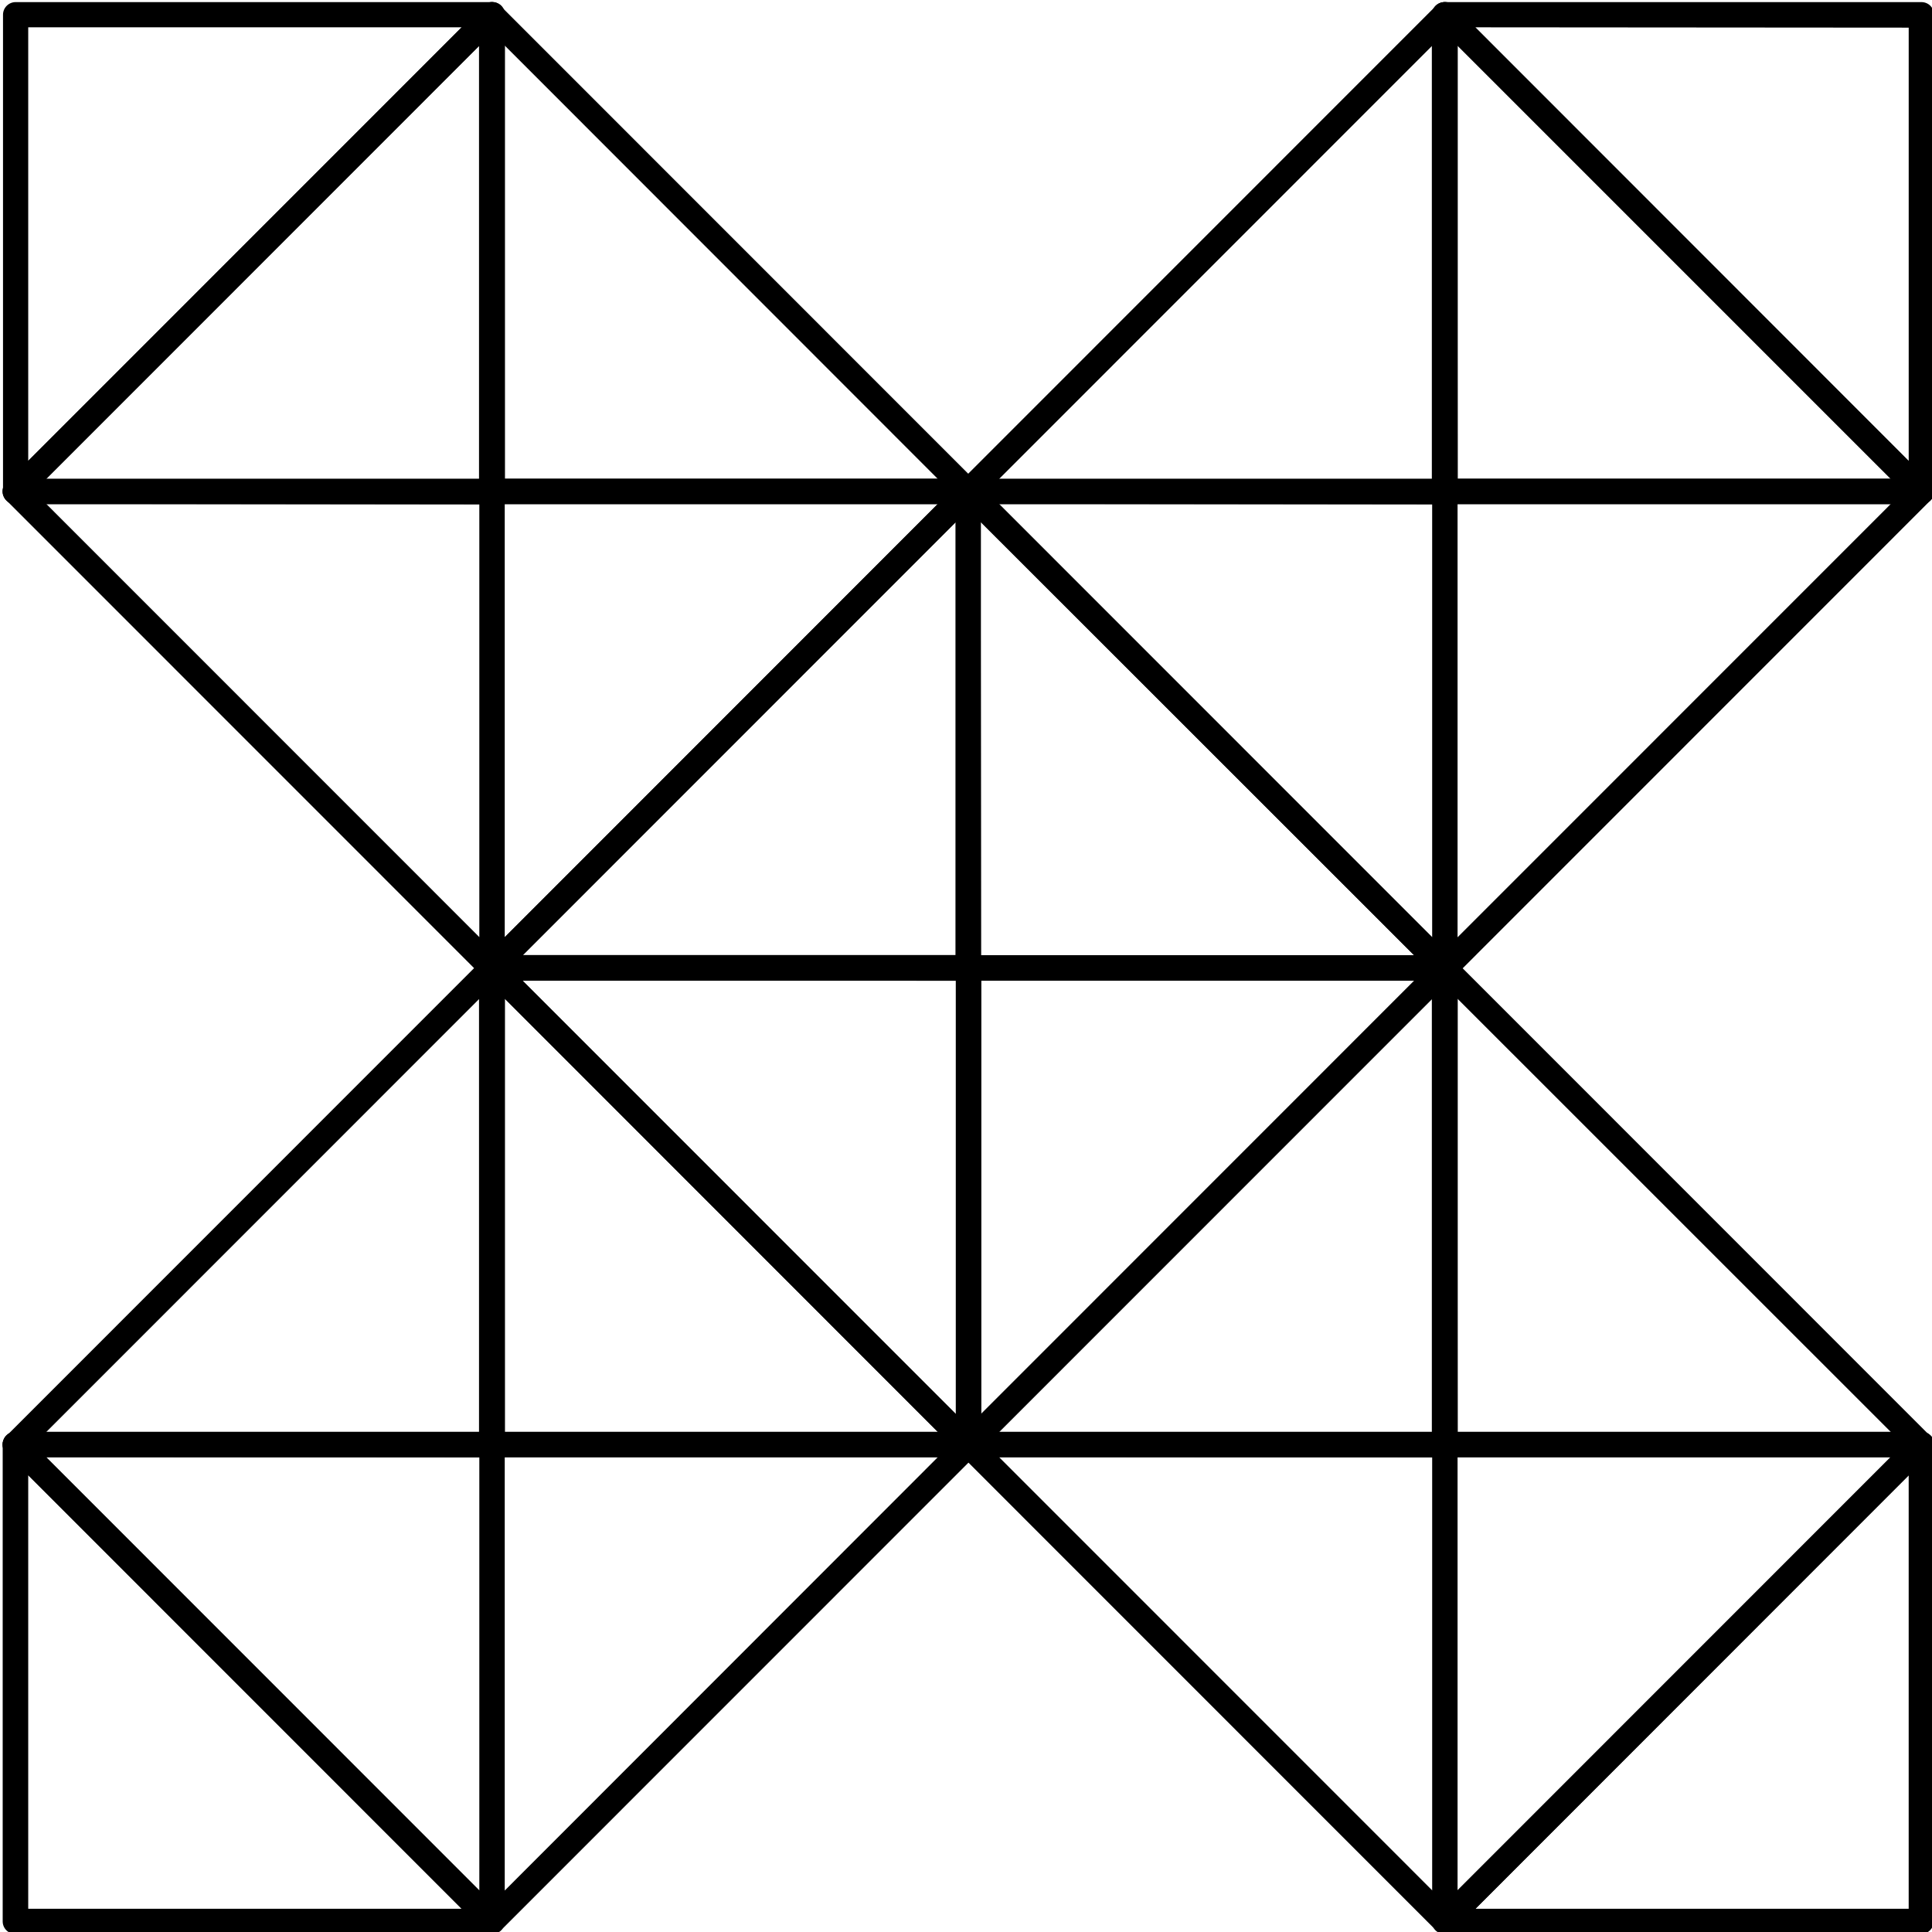 <svg width="100" height="100" viewBox="0 0 100 100" fill="none" xmlns="http://www.w3.org/2000/svg">
<path d="M25.473 50.762C25.386 50.764 25.301 50.748 25.22 50.717C25.14 50.685 25.067 50.638 25.005 50.577L0.324 25.89C0.23 25.8 0.166 25.683 0.141 25.555C0.116 25.427 0.13 25.295 0.183 25.176C0.232 25.057 0.315 24.956 0.422 24.886C0.529 24.815 0.654 24.778 0.782 24.779H25.464C25.549 24.779 25.634 24.796 25.713 24.828C25.793 24.861 25.864 24.909 25.925 24.97C25.986 25.03 26.034 25.102 26.066 25.182C26.099 25.261 26.116 25.346 26.116 25.431V50.119C26.116 50.249 26.077 50.376 26.005 50.484C25.933 50.592 25.831 50.677 25.71 50.727C25.634 50.755 25.553 50.767 25.473 50.762V50.762ZM2.387 26.075L24.82 48.514V26.101L2.387 26.075Z" fill="black"/>
<path d="M50.128 26.102H25.446C25.273 26.102 25.107 26.033 24.985 25.91C24.863 25.788 24.794 25.622 24.794 25.449V0.762C24.793 0.634 24.83 0.508 24.901 0.401C24.971 0.294 25.072 0.211 25.191 0.162C25.31 0.112 25.442 0.099 25.569 0.124C25.696 0.149 25.813 0.211 25.905 0.303L50.586 24.991C50.679 25.081 50.743 25.198 50.77 25.325C50.797 25.452 50.785 25.584 50.736 25.705C50.684 25.823 50.599 25.924 50.491 25.994C50.383 26.065 50.257 26.102 50.128 26.102V26.102ZM26.125 24.797H48.55L26.125 2.357V24.797Z" fill="black"/>
<path d="M25.473 50.762C25.385 50.766 25.298 50.751 25.217 50.718C25.099 50.666 24.999 50.581 24.929 50.473C24.859 50.365 24.821 50.239 24.82 50.11V25.422C24.82 25.249 24.889 25.084 25.011 24.961C25.134 24.839 25.3 24.77 25.473 24.77H50.154C50.283 24.771 50.409 24.808 50.517 24.879C50.624 24.949 50.71 25.049 50.762 25.167C50.811 25.287 50.823 25.419 50.797 25.547C50.77 25.674 50.706 25.79 50.612 25.881L25.931 50.569C25.871 50.63 25.8 50.678 25.721 50.712C25.643 50.745 25.558 50.762 25.473 50.762V50.762ZM26.125 26.075V48.514L48.55 26.075H26.125Z" fill="black"/>
<path d="M25.473 26.102H0.791C0.662 26.102 0.536 26.063 0.429 25.991C0.322 25.919 0.239 25.816 0.192 25.696C0.139 25.577 0.125 25.445 0.15 25.317C0.175 25.189 0.239 25.072 0.333 24.982L25.014 0.294C25.106 0.202 25.223 0.14 25.35 0.115C25.477 0.09 25.609 0.103 25.728 0.153C25.848 0.201 25.951 0.284 26.023 0.391C26.096 0.498 26.134 0.624 26.134 0.753V25.44C26.135 25.527 26.119 25.614 26.086 25.695C26.053 25.776 26.004 25.849 25.943 25.911C25.881 25.972 25.808 26.021 25.727 26.054C25.646 26.087 25.56 26.103 25.473 26.102V26.102ZM2.387 24.797H24.82V2.358L2.387 24.797Z" fill="black"/>
<path d="M0.809 26.101C0.723 26.102 0.639 26.084 0.562 26.049C0.442 26.001 0.339 25.918 0.267 25.811C0.194 25.704 0.156 25.578 0.156 25.449V0.761C0.156 0.588 0.225 0.422 0.347 0.3C0.47 0.178 0.636 0.109 0.809 0.109H25.49C25.619 0.111 25.744 0.15 25.85 0.222C25.957 0.294 26.04 0.396 26.089 0.514C26.138 0.633 26.15 0.763 26.125 0.888C26.1 1.014 26.038 1.129 25.948 1.22L1.267 25.907C1.146 26.03 0.981 26.1 0.809 26.101V26.101ZM1.461 1.414V23.853L23.895 1.414H1.461Z" fill="black"/>
<path d="M74.791 50.762C74.617 50.763 74.45 50.697 74.323 50.577L49.642 25.89C49.55 25.798 49.488 25.681 49.463 25.554C49.437 25.427 49.451 25.295 49.501 25.176C49.55 25.057 49.633 24.956 49.74 24.886C49.847 24.815 49.972 24.778 50.1 24.779H74.782C74.867 24.779 74.952 24.796 75.031 24.828C75.111 24.861 75.182 24.909 75.243 24.97C75.303 25.03 75.352 25.102 75.385 25.182C75.417 25.261 75.434 25.346 75.434 25.431V50.119C75.434 50.249 75.395 50.376 75.323 50.484C75.251 50.592 75.148 50.677 75.029 50.727C74.952 50.755 74.871 50.767 74.791 50.762V50.762ZM51.705 26.075L74.138 48.514V26.101L51.705 26.075Z" fill="black"/>
<path d="M99.446 26.102H74.765C74.592 26.102 74.426 26.033 74.303 25.91C74.181 25.788 74.112 25.622 74.112 25.449V0.762C74.111 0.634 74.148 0.508 74.219 0.401C74.29 0.294 74.391 0.211 74.509 0.162C74.629 0.112 74.76 0.099 74.888 0.124C75.015 0.149 75.132 0.211 75.223 0.303L99.904 24.991C99.994 25.083 100.055 25.2 100.08 25.327C100.105 25.454 100.093 25.585 100.046 25.705C99.995 25.822 99.911 25.921 99.804 25.992C99.698 26.062 99.574 26.1 99.446 26.102ZM75.443 24.797H97.877L75.434 2.357L75.443 24.797Z" fill="black"/>
<path d="M74.791 50.762C74.704 50.765 74.617 50.75 74.535 50.718C74.418 50.666 74.318 50.581 74.248 50.473C74.177 50.365 74.139 50.239 74.139 50.11V25.422C74.139 25.249 74.207 25.084 74.33 24.961C74.452 24.839 74.618 24.77 74.791 24.77H99.472C99.601 24.771 99.727 24.808 99.835 24.879C99.943 24.949 100.028 25.049 100.081 25.167C100.128 25.287 100.141 25.418 100.116 25.545C100.091 25.671 100.029 25.788 99.94 25.881L75.258 50.569C75.197 50.631 75.125 50.68 75.044 50.713C74.964 50.747 74.878 50.763 74.791 50.762V50.762ZM75.443 26.075V48.514L97.877 26.075H75.443Z" fill="black"/>
<path d="M74.791 26.102H50.11C49.981 26.102 49.855 26.063 49.748 25.991C49.641 25.919 49.558 25.816 49.511 25.696C49.461 25.576 49.447 25.445 49.472 25.317C49.497 25.19 49.56 25.073 49.652 24.982L74.333 0.294C74.425 0.202 74.541 0.14 74.669 0.115C74.796 0.09 74.928 0.103 75.047 0.153C75.167 0.201 75.27 0.284 75.342 0.391C75.414 0.498 75.453 0.624 75.453 0.753V25.44C75.454 25.527 75.438 25.614 75.405 25.695C75.372 25.776 75.323 25.849 75.262 25.911C75.2 25.972 75.127 26.021 75.046 26.054C74.965 26.087 74.879 26.103 74.791 26.102V26.102ZM51.706 24.797H74.139V2.358L51.706 24.797Z" fill="black"/>
<path d="M74.791 100.102C74.617 100.098 74.45 100.029 74.324 99.908L49.643 75.221C49.55 75.131 49.488 75.016 49.462 74.89C49.437 74.764 49.451 74.633 49.502 74.515C49.549 74.395 49.632 74.293 49.739 74.22C49.846 74.148 49.972 74.11 50.101 74.11H74.782C74.868 74.11 74.953 74.127 75.032 74.159C75.111 74.192 75.183 74.24 75.244 74.301C75.304 74.362 75.352 74.433 75.385 74.513C75.418 74.592 75.435 74.677 75.435 74.762V99.45C75.435 99.579 75.397 99.705 75.324 99.812C75.252 99.919 75.149 100.002 75.029 100.049C74.954 100.082 74.873 100.1 74.791 100.102V100.102ZM51.705 75.415L74.139 97.854V75.432L51.705 75.415Z" fill="black"/>
<path d="M99.446 75.433H74.765C74.592 75.433 74.426 75.364 74.303 75.241C74.181 75.119 74.112 74.953 74.112 74.78V50.092C74.111 49.964 74.148 49.839 74.219 49.732C74.29 49.625 74.391 49.542 74.509 49.493C74.629 49.445 74.76 49.433 74.887 49.458C75.013 49.483 75.13 49.544 75.223 49.634L99.904 74.322C99.995 74.412 100.056 74.528 100.081 74.653C100.106 74.778 100.094 74.908 100.046 75.027C99.996 75.145 99.913 75.247 99.806 75.319C99.7 75.391 99.575 75.43 99.446 75.433ZM75.443 74.127H97.877L75.434 51.688L75.443 74.127Z" fill="black"/>
<path d="M74.791 100.102C74.703 100.102 74.616 100.084 74.535 100.049C74.417 100 74.316 99.917 74.246 99.81C74.175 99.703 74.138 99.578 74.139 99.45V74.762C74.139 74.589 74.207 74.423 74.33 74.301C74.452 74.179 74.618 74.11 74.791 74.11H99.472C99.602 74.11 99.729 74.149 99.838 74.221C99.946 74.293 100.03 74.395 100.081 74.515C100.129 74.634 100.141 74.764 100.116 74.889C100.091 75.015 100.03 75.13 99.94 75.221L75.258 99.908C75.197 99.97 75.124 100.019 75.044 100.052C74.964 100.086 74.878 100.103 74.791 100.102ZM75.443 75.415V97.854L97.877 75.415H75.443Z" fill="black"/>
<path d="M74.791 75.433H50.11C49.981 75.433 49.855 75.394 49.748 75.322C49.641 75.25 49.558 75.147 49.51 75.027C49.46 74.909 49.446 74.778 49.471 74.652C49.496 74.526 49.559 74.411 49.651 74.322L74.333 49.634C74.426 49.544 74.542 49.483 74.669 49.458C74.796 49.433 74.927 49.445 75.047 49.493C75.167 49.541 75.269 49.623 75.342 49.73C75.414 49.837 75.453 49.963 75.452 50.092V74.78C75.452 74.866 75.435 74.952 75.402 75.032C75.368 75.112 75.32 75.184 75.258 75.245C75.197 75.305 75.124 75.353 75.043 75.385C74.963 75.418 74.878 75.434 74.791 75.433V75.433ZM51.705 74.127H74.139V51.688L51.705 74.127Z" fill="black"/>
<path d="M25.473 100.102C25.297 100.102 25.129 100.032 25.005 99.908L0.324 75.221C0.231 75.132 0.167 75.017 0.142 74.89C0.117 74.764 0.131 74.633 0.183 74.515C0.231 74.395 0.313 74.293 0.42 74.22C0.527 74.148 0.653 74.11 0.782 74.11H25.464C25.637 74.11 25.803 74.179 25.925 74.301C26.047 74.423 26.116 74.589 26.116 74.762V99.45C26.116 99.579 26.078 99.705 26.006 99.812C25.933 99.919 25.831 100.002 25.711 100.049C25.636 100.082 25.555 100.1 25.473 100.102V100.102ZM2.387 75.415L24.82 97.854V75.432L2.387 75.415Z" fill="black"/>
<path d="M50.128 75.433H25.446C25.273 75.433 25.107 75.364 24.985 75.241C24.863 75.119 24.794 74.953 24.794 74.78V50.092C24.793 49.964 24.83 49.839 24.901 49.732C24.971 49.625 25.072 49.542 25.191 49.493C25.311 49.445 25.442 49.433 25.568 49.458C25.695 49.483 25.812 49.544 25.905 49.634L50.586 74.322C50.679 74.411 50.742 74.525 50.769 74.651C50.796 74.777 50.784 74.908 50.736 75.027C50.686 75.147 50.601 75.249 50.493 75.321C50.385 75.394 50.258 75.432 50.128 75.433ZM26.125 74.127H48.55L26.125 51.688V74.127Z" fill="black"/>
<path d="M25.473 100.102C25.385 100.103 25.298 100.085 25.217 100.049C25.099 100 24.998 99.917 24.927 99.81C24.857 99.703 24.819 99.578 24.82 99.45V74.762C24.82 74.589 24.889 74.423 25.011 74.301C25.134 74.179 25.3 74.11 25.473 74.11H50.154C50.284 74.11 50.411 74.149 50.519 74.221C50.628 74.293 50.712 74.395 50.762 74.515C50.811 74.635 50.822 74.765 50.795 74.891C50.769 75.017 50.705 75.132 50.612 75.221L25.931 99.908C25.81 100.031 25.645 100.101 25.473 100.102V100.102ZM26.125 75.415V97.854L48.55 75.415H26.125Z" fill="black"/>
<path d="M25.473 75.433H0.791C0.662 75.433 0.536 75.394 0.429 75.322C0.322 75.25 0.239 75.147 0.192 75.027C0.14 74.909 0.126 74.778 0.151 74.652C0.176 74.526 0.24 74.41 0.333 74.322L25.014 49.634C25.107 49.544 25.224 49.483 25.35 49.458C25.477 49.433 25.608 49.445 25.728 49.493C25.848 49.541 25.951 49.623 26.023 49.73C26.096 49.837 26.134 49.963 26.134 50.092V74.78C26.134 74.866 26.116 74.952 26.083 75.032C26.05 75.112 26.001 75.184 25.939 75.245C25.878 75.305 25.805 75.353 25.725 75.385C25.645 75.418 25.559 75.434 25.473 75.433V75.433ZM2.387 74.127H24.82V51.688L2.387 74.127Z" fill="black"/>
<path d="M50.127 75.433C49.955 75.431 49.79 75.361 49.669 75.239L24.988 50.551C24.898 50.458 24.837 50.341 24.811 50.215C24.787 50.088 24.799 49.957 24.846 49.837C24.897 49.717 24.981 49.614 25.089 49.542C25.198 49.47 25.325 49.431 25.455 49.431H50.136C50.309 49.431 50.475 49.5 50.597 49.622C50.72 49.745 50.788 49.911 50.788 50.084V74.771C50.789 74.9 50.75 75.026 50.678 75.133C50.606 75.24 50.503 75.323 50.383 75.371C50.303 75.41 50.216 75.431 50.127 75.433V75.433ZM27.041 50.745L49.475 73.184V50.763L27.041 50.745Z" fill="black"/>
<path d="M74.791 50.763H50.109C49.936 50.763 49.77 50.694 49.648 50.572C49.526 50.449 49.457 50.283 49.457 50.11V25.423C49.457 25.293 49.496 25.166 49.568 25.057C49.64 24.949 49.743 24.864 49.862 24.814C49.981 24.766 50.111 24.754 50.236 24.779C50.362 24.804 50.477 24.865 50.568 24.955L75.249 49.643C75.341 49.734 75.403 49.851 75.428 49.978C75.454 50.106 75.44 50.237 75.39 50.357C75.342 50.477 75.26 50.58 75.153 50.652C75.046 50.724 74.92 50.763 74.791 50.763V50.763ZM50.779 49.458H73.213L50.753 27.018L50.779 49.458Z" fill="black"/>
<path d="M50.128 75.432C50.043 75.432 49.959 75.414 49.881 75.379C49.761 75.332 49.658 75.249 49.586 75.142C49.514 75.035 49.475 74.909 49.476 74.78V50.092C49.476 49.919 49.544 49.753 49.667 49.631C49.789 49.509 49.955 49.44 50.128 49.44H74.809C74.938 49.44 75.064 49.478 75.171 49.55C75.278 49.623 75.361 49.726 75.409 49.846C75.459 49.965 75.472 50.097 75.447 50.224C75.422 50.351 75.359 50.468 75.268 50.56L50.586 75.247C50.464 75.367 50.299 75.433 50.128 75.432V75.432ZM50.78 50.745V73.184L73.214 50.745H50.78Z" fill="black"/>
<path d="M50.128 50.763H25.447C25.318 50.762 25.192 50.724 25.084 50.654C24.977 50.583 24.891 50.483 24.839 50.366C24.791 50.246 24.779 50.115 24.804 49.988C24.829 49.861 24.89 49.744 24.98 49.652L49.661 24.964C49.752 24.874 49.867 24.813 49.992 24.788C50.118 24.762 50.248 24.775 50.366 24.823C50.486 24.873 50.589 24.958 50.661 25.066C50.733 25.174 50.772 25.301 50.772 25.431V50.119C50.77 50.289 50.701 50.451 50.581 50.572C50.461 50.692 50.298 50.76 50.128 50.763V50.763ZM27.042 49.458H49.476V27.018L27.042 49.458Z" fill="black"/>
<path d="M25.472 100.102H0.791C0.618 100.102 0.452 100.034 0.33 99.911C0.207 99.789 0.139 99.623 0.139 99.45V74.763C0.139 74.632 0.178 74.505 0.25 74.397C0.322 74.289 0.424 74.204 0.544 74.154C0.663 74.106 0.794 74.094 0.92 74.121C1.045 74.148 1.16 74.212 1.249 74.304L25.931 98.992C26.021 99.084 26.082 99.201 26.107 99.328C26.132 99.454 26.12 99.586 26.072 99.706C26.021 99.823 25.937 99.922 25.831 99.993C25.724 100.063 25.6 100.101 25.472 100.102V100.102ZM1.461 98.798H23.895L1.461 76.358V98.798Z" fill="black"/>
<path d="M99.446 100.102H74.764C74.634 100.102 74.507 100.064 74.399 99.991C74.291 99.919 74.206 99.817 74.156 99.697C74.108 99.577 74.096 99.446 74.121 99.319C74.146 99.192 74.207 99.076 74.297 98.983L98.978 74.295C99.069 74.202 99.185 74.138 99.313 74.111C99.44 74.084 99.572 74.096 99.692 74.145C99.81 74.198 99.91 74.283 99.98 74.391C100.051 74.499 100.088 74.625 100.089 74.754V99.441C100.09 99.527 100.075 99.612 100.043 99.692C100.011 99.771 99.964 99.844 99.904 99.905C99.845 99.966 99.773 100.016 99.695 100.049C99.616 100.083 99.531 100.101 99.446 100.102V100.102ZM76.369 98.798H98.793V76.358L76.369 98.798Z" fill="black"/>
<path d="M99.446 26.101C99.274 26.1 99.109 26.03 98.988 25.907L74.306 1.22C74.216 1.129 74.155 1.014 74.13 0.888C74.105 0.763 74.117 0.633 74.165 0.514C74.216 0.395 74.3 0.292 74.408 0.22C74.516 0.148 74.644 0.109 74.773 0.109H99.455C99.541 0.109 99.626 0.126 99.705 0.159C99.784 0.191 99.856 0.239 99.916 0.3C99.977 0.361 100.025 0.433 100.058 0.512C100.09 0.591 100.107 0.676 100.107 0.761V25.449C100.108 25.577 100.071 25.703 100 25.809C99.93 25.916 99.829 25.999 99.711 26.049C99.627 26.085 99.537 26.103 99.446 26.101V26.101ZM76.369 1.414L98.794 23.853V1.431L76.369 1.414Z" fill="black"/>
</svg>
